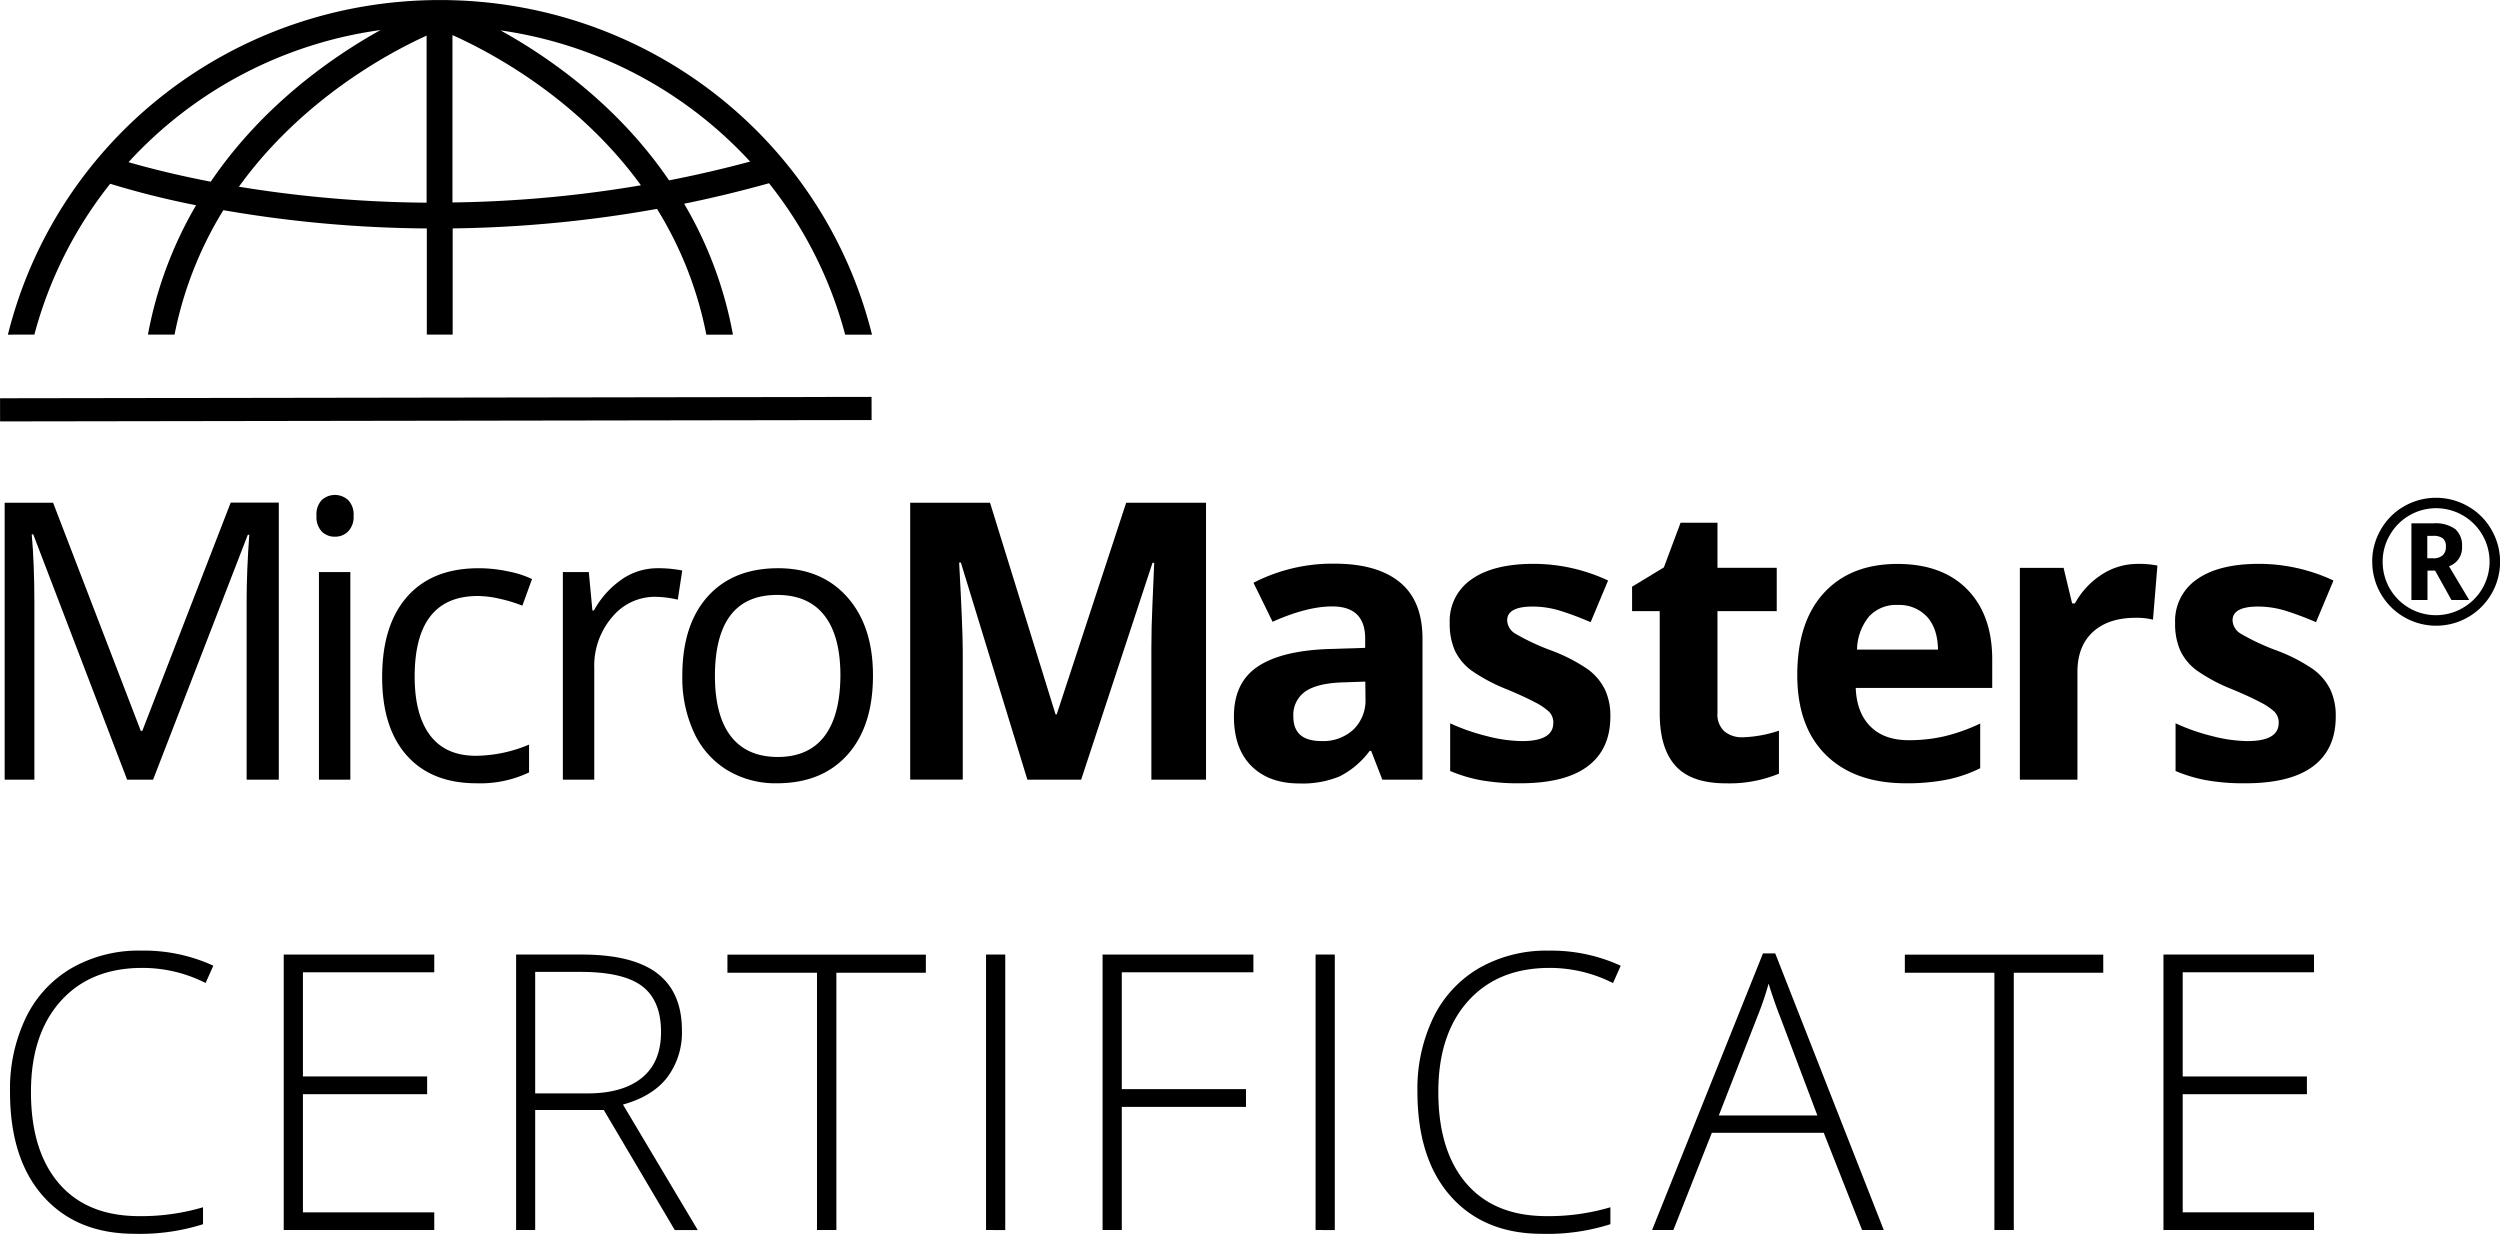 <svg xmlns="http://www.w3.org/2000/svg" viewBox="0 0 563.59 278.14" role="img" aria-label="MicroMasters Certificate Logo">
    <title class="micromasters-logo-title">MicroMasters Certificate Logo</title>
    <path d="M125.73,288.43q-11.68,0-18.39,7.48t-6.71,20.48q0,13.3,6.33,20.65t18.1,7.35a49,49,0,0,0,14.36-2v3.82A46.85,46.85,0,0,1,124,348.37q-13.08,0-20.6-8.45T95.91,316.3a37,37,0,0,1,3.59-16.69,26,26,0,0,1,10.32-11.15,30.49,30.49,0,0,1,15.65-3.93,37.58,37.58,0,0,1,16.27,3.4L140,291.83A31.51,31.51,0,0,0,125.73,288.43Z" transform="translate(-93.65 -70.23)"/>
    <path d="M191.55,347.52H157.61V285.42h33.94v4H161.94V312.9h28v4h-28v26.64h29.61Z" transform="translate(-93.65 -70.23)"/>
    <path d="M214.3,320.46v27.06H210V285.42h14.78q11.55,0,17.08,4.27t5.52,12.85a16.8,16.8,0,0,1-3.29,10.54q-3.29,4.29-10,6.16l16.86,28.29h-5.18l-16-27.06Zm0-3.74h11.85q7.86,0,12.19-3.5t4.33-10.34q0-7.09-4.25-10.32t-13.85-3.23H214.3Z" transform="translate(-93.65 -70.23)"/>
    <path d="M282.2,347.52h-4.37v-58H257.64v-4.08h44.73v4.08H282.2Z" transform="translate(-93.65 -70.23)"/>
    <path d="M315.94,347.52V285.42h4.33v62.11Z" transform="translate(-93.65 -70.23)"/>
    <path d="M346.54,347.52h-4.33V285.42h34v4H346.54v26.34h28v4h-28Z" transform="translate(-93.65 -70.23)"/>
    <path d="M390.23,347.52V285.42h4.33v62.11Z" transform="translate(-93.65 -70.23)"/>
    <path d="M443,288.43q-11.68,0-18.39,7.48t-6.71,20.48q0,13.3,6.33,20.65t18.1,7.35a49,49,0,0,0,14.36-2v3.82a46.85,46.85,0,0,1-15.38,2.17q-13.08,0-20.6-8.45t-7.52-23.62a37,37,0,0,1,3.59-16.69,26,26,0,0,1,10.32-11.15,30.49,30.49,0,0,1,15.65-3.93,37.58,37.58,0,0,1,16.27,3.4l-1.74,3.91A31.51,31.51,0,0,0,443,288.43Z" transform="translate(-93.65 -70.23)"/>
    <path d="M504.79,325.6H479.56l-8.67,21.92h-4.8l25-62.36h2.76l24.47,62.36h-4.89Zm-23.66-3.91h22.22l-8.45-22.39q-1.06-2.63-2.55-7.31a68.23,68.23,0,0,1-2.51,7.39Z" transform="translate(-93.65 -70.23)"/>
    <path d="M547.63,347.52h-4.37v-58H523.07v-4.08h44.73v4.08H547.63Z" transform="translate(-93.65 -70.23)"/>
    <path d="M615.32,347.52H581.37V285.42h33.94v4H585.71V312.9h28v4h-28v26.64h29.61Z" transform="translate(-93.65 -70.23)"/>
    <g>
      <g>
        <path d="M122.31,246l-21.17-55.31h-.34q.6,6.57.6,15.62V246H94.7V183.57h10.92L125.39,235h.34l19.93-51.47H156.5V246h-7.25v-40.2q0-6.91.6-15h-.34L128.16,246Z" transform="translate(-93.65 -70.23)"/>
        <path d="M165,186.51a4.7,4.7,0,0,1,1.19-3.56,4.42,4.42,0,0,1,5.93,0,4.62,4.62,0,0,1,1.24,3.54,4.69,4.69,0,0,1-1.24,3.56,4.13,4.13,0,0,1-2.94,1.17,4.09,4.09,0,0,1-3-1.17A4.79,4.79,0,0,1,165,186.51ZM172.63,246h-7.08V199.19h7.08Z" transform="translate(-93.65 -70.23)"/>
        <path d="M201.1,246.81q-10.16,0-15.73-6.25t-5.57-17.69q0-11.74,5.65-18.14t16.11-6.4a32,32,0,0,1,6.74.73,22.27,22.27,0,0,1,5.29,1.71l-2.18,6a33.45,33.45,0,0,0-5.12-1.56,22.92,22.92,0,0,0-4.91-.62q-14.25,0-14.25,18.18,0,8.62,3.48,13.23t10.31,4.61a31.5,31.5,0,0,0,12-2.52v6.27A25.56,25.56,0,0,1,201.1,246.81Z" transform="translate(-93.65 -70.23)"/>
        <path d="M241.86,198.33a27.73,27.73,0,0,1,5.59.51l-1,6.57a24.14,24.14,0,0,0-5.12-.64,12.46,12.46,0,0,0-9.71,4.61,16.81,16.81,0,0,0-4,11.48V246h-7.08V199.19h5.85l.81,8.66h.34a20.55,20.55,0,0,1,6.27-7A14.13,14.13,0,0,1,241.86,198.33Z" transform="translate(-93.65 -70.23)"/>
        <path d="M290.45,222.53q0,11.44-5.76,17.86t-15.92,6.42a21.08,21.08,0,0,1-11.14-2.94,19.43,19.43,0,0,1-7.51-8.45,29.44,29.44,0,0,1-2.65-12.89q0-11.44,5.72-17.82t15.88-6.38q9.81,0,15.6,6.53T290.45,222.53Zm-35.63,0q0,9,3.58,13.66t10.54,4.69q7,0,10.56-4.67t3.61-13.68q0-8.92-3.61-13.55t-10.65-4.63q-7,0-10.5,4.57T254.82,222.53Z" transform="translate(-93.65 -70.23)"/>
        <path d="M325.26,246l-15-48.95h-.38q.81,14.94.81,19.93v29H298.84V183.57h18l14.77,47.71h.26l15.66-47.71h18V246H353.21V216.43q0-2.09.06-4.82t.58-14.51h-.38L337.38,246Z" transform="translate(-93.65 -70.23)"/>
        <path d="M405.28,246l-2.52-6.49h-.34a19.23,19.23,0,0,1-6.76,5.74,21.86,21.86,0,0,1-9.07,1.6q-6.87,0-10.82-3.93t-3.95-11.18q0-7.6,5.31-11.2t16-4l8.28-.26v-2.09q0-7.25-7.43-7.25-5.72,0-13.44,3.46l-4.31-8.79a38.79,38.79,0,0,1,18.26-4.31q9.6,0,14.72,4.18t5.12,12.72V246Zm-3.84-22.11-5,.17q-5.68.17-8.45,2a6.43,6.43,0,0,0-2.77,5.72q0,5.51,6.32,5.51a10,10,0,0,0,7.23-2.6,9.14,9.14,0,0,0,2.71-6.91Z" transform="translate(-93.65 -70.23)"/>
        <path d="M456.68,231.79q0,7.34-5.1,11.18t-15.26,3.84a47.91,47.91,0,0,1-8.88-.7,33.52,33.52,0,0,1-6.87-2.07V233.29a45.33,45.33,0,0,0,8.17,2.86,33.09,33.09,0,0,0,8,1.15q7.08,0,7.08-4.1a3.42,3.42,0,0,0-.94-2.5,13.62,13.62,0,0,0-3.24-2.18q-2.3-1.22-6.15-2.84a38.58,38.58,0,0,1-8.09-4.27,12,12,0,0,1-3.76-4.5,14.85,14.85,0,0,1-1.17-6.25,11.33,11.33,0,0,1,4.93-9.84q4.93-3.48,14-3.48a39.69,39.69,0,0,1,16.77,3.76l-3.93,9.39q-3.58-1.54-6.7-2.52a21.06,21.06,0,0,0-6.36-1q-5.76,0-5.76,3.12a3.66,3.66,0,0,0,1.86,3,50.45,50.45,0,0,0,8.13,3.8,37.85,37.85,0,0,1,8.19,4.22,12.51,12.51,0,0,1,3.84,4.52A13.91,13.91,0,0,1,456.68,231.79Z" transform="translate(-93.65 -70.23)"/>
        <path d="M486.5,236.44a28.19,28.19,0,0,0,8.19-1.49v9.69a29.22,29.22,0,0,1-11.95,2.18q-7.81,0-11.37-3.95T467.81,231V208h-6.23v-5.51l7.17-4.35,3.76-10.07h8.32v10.16h13.36V208H480.83v23a5.08,5.08,0,0,0,1.56,4.1A6.14,6.14,0,0,0,486.5,236.44Z" transform="translate(-93.65 -70.23)"/>
        <path d="M523.31,246.81q-11.52,0-18-6.36t-6.49-18q0-12,6-18.54t16.58-6.55q10.11,0,15.75,5.76T542.77,219v6.32H512q.21,5.55,3.29,8.66t8.62,3.12a35.79,35.79,0,0,0,8.15-.9,40.78,40.78,0,0,0,8-2.86v10.07a30.57,30.57,0,0,1-7.3,2.54A46,46,0,0,1,523.31,246.81Zm-1.84-40.2a8.25,8.25,0,0,0-6.49,2.62,12.14,12.14,0,0,0-2.69,7.45h18.26q-.09-4.82-2.52-7.45A8.53,8.53,0,0,0,521.48,206.61Z" transform="translate(-93.65 -70.23)"/>
        <path d="M575.61,197.35a21,21,0,0,1,4.4.38l-1,12.2a15,15,0,0,0-3.84-.43q-6.23,0-9.71,3.2t-3.48,9V246H549V198.25h9.86l1.92,8h.64a17.94,17.94,0,0,1,6-6.47A14.79,14.79,0,0,1,575.61,197.35Z" transform="translate(-93.65 -70.23)"/>
        <path d="M620.21,231.79q0,7.34-5.1,11.18t-15.26,3.84a47.91,47.91,0,0,1-8.88-.7,33.52,33.52,0,0,1-6.87-2.07V233.29a45.33,45.33,0,0,0,8.17,2.86,33.09,33.09,0,0,0,8,1.15q7.08,0,7.08-4.1a3.42,3.42,0,0,0-.94-2.5,13.62,13.62,0,0,0-3.24-2.18q-2.3-1.22-6.15-2.84a38.58,38.58,0,0,1-8.09-4.27,12,12,0,0,1-3.76-4.5,14.85,14.85,0,0,1-1.17-6.25,11.33,11.33,0,0,1,4.93-9.84q4.93-3.48,14-3.48a39.69,39.69,0,0,1,16.77,3.76l-3.93,9.39q-3.58-1.54-6.7-2.52a21.06,21.06,0,0,0-6.36-1q-5.76,0-5.76,3.12a3.66,3.66,0,0,0,1.86,3,50.45,50.45,0,0,0,8.13,3.8,37.85,37.85,0,0,1,8.19,4.22,12.51,12.51,0,0,1,3.84,4.52A13.91,13.91,0,0,1,620.21,231.79Z" transform="translate(-93.65 -70.23)"/>
      </g>
      <rect x="93.65" y="159.87" width="196.47" height="5.22" transform="translate(-93.89 -69.94) rotate(-0.09)"/>
      <path d="M101.4,145.66a92.88,92.88,0,0,1,17.09-34,194.37,194.37,0,0,0,19.36,4.84A90.23,90.23,0,0,0,127,145.66h6a84.71,84.71,0,0,1,11-28.05,278.39,278.39,0,0,0,45.87,4.12v23.93h5.83V121.72a280.54,280.54,0,0,0,46.06-4.4,84.34,84.34,0,0,1,11.12,28.35h6a89.86,89.86,0,0,0-11-29.51q9.39-1.91,19.13-4.62a92.87,92.87,0,0,1,17.17,34.13h6.05c-11.08-44.41-51.13-75.43-97.4-75.43s-86.32,31-97.4,75.43Zm161.34-39q-9.29,2.49-18.26,4.23c-11.58-17-27.07-27.76-38-33.81A94.57,94.57,0,0,1,262.74,106.64ZM195.65,78.14C204.27,82,223.89,92.38,238.14,112a274.75,274.75,0,0,1-42.49,3.87Zm-5.83,37.78a272.67,272.67,0,0,1-42.31-3.6c14.13-19.58,33.57-30.08,42.31-34.06ZM179.44,77c-10.95,6.09-26.6,17-38.28,34.19-8.36-1.61-14.68-3.28-18.54-4.4A94.54,94.54,0,0,1,179.44,77Z" transform="translate(-93.65 -70.23)"/>
    </g>
    <path d="M628.43,196.84a14.24,14.24,0,0,1,1.92-7.18,14,14,0,0,1,5.27-5.29,14.43,14.43,0,0,1,14.4,0,14,14,0,0,1,5.29,5.27,14.41,14.41,0,1,1-26.87,7.22Zm2.36,0a12,12,0,0,0,18.1,10.41,12,12,0,0,0,4.4-4.4,12.05,12.05,0,0,0-16.43-16.46,12,12,0,0,0-4.41,4.39A11.75,11.75,0,0,0,630.79,196.84Zm17.89-3.41a4.41,4.41,0,0,1-2.93,4.46l4.54,7.6h-4l-3.68-6.63h-1.72v6.63h-3.62V188.21h5a7.52,7.52,0,0,1,4.88,1.3A4.84,4.84,0,0,1,648.68,193.43Zm-7.83,2.66h1.32a3.06,3.06,0,0,0,2.14-.67,2.47,2.47,0,0,0,.73-1.92,2.31,2.31,0,0,0-.7-1.92,3.6,3.6,0,0,0-2.21-.55h-1.28Z" transform="translate(-93.65 -70.23)"/>
</svg>
